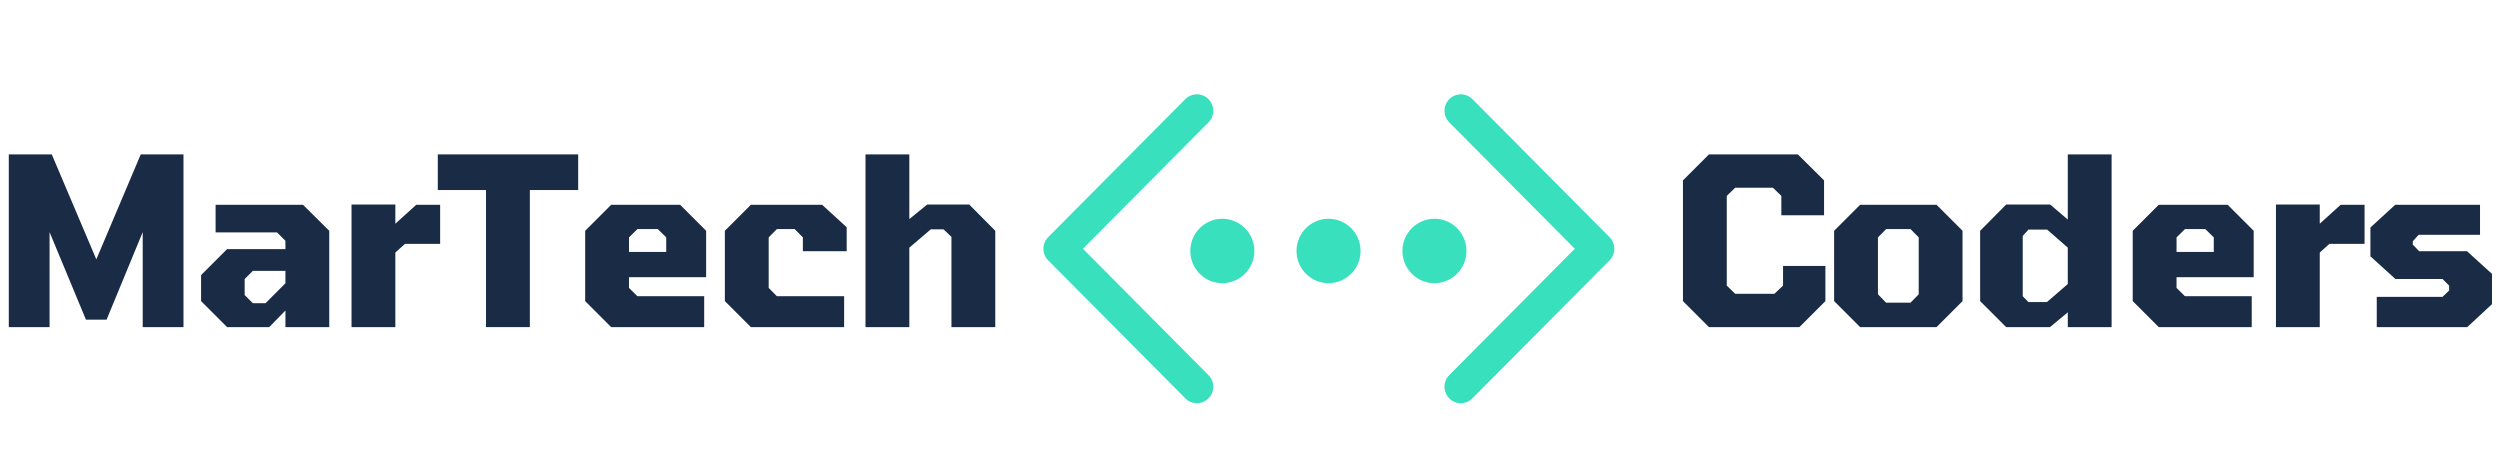 <svg width="320" height="60" xmlns="http://www.w3.org/2000/svg" xmlns:xlink="http://www.w3.org/1999/xlink" version="1.0" preserveAspectRatio="xMidYMid meet" zoomAndPan="magnify">
 <title>Martech Logo</title>
 <defs>
  <g id="svg_1">
   <g id="glyph-0-0"/>
   <g id="glyph-0-1">
    <path id="svg_2" d="m2.094,0l0,-22.109l5.5,0l5.703,13.438l5.688,-13.438l5.469,0l0,22.109l-5.219,0l0,-12.156l-4.625,11.203l-2.641,0l-4.656,-11.203l0,12.156l-5.219,0zm0,0"/>
   </g>
   <g id="glyph-0-2">
    <path id="svg_3" d="m4.234,0l-3.328,-3.328l0,-3.328l3.328,-3.328l7.469,0l0,-1.062l-1.078,-1.078l-7.859,0l0,-3.531l11.188,0l3.359,3.328l0,12.328l-5.609,0l0,-2.125l-2.078,2.125l-5.391,0zm3.297,-3.062l1.625,0l2.547,-2.547l0,-1.594l-4.172,0l-1.047,1.047l0,2.047l1.047,1.047zm0,0"/>
   </g>
   <g id="glyph-0-3">
    <path id="svg_4" d="m1.953,0l0,-15.688l5.609,0l0,2.453l2.672,-2.422l3.062,0l0,5l-4.5,0l-1.234,1.109l0,9.547l-5.609,0zm0,0"/>
   </g>
   <g id="glyph-0-4">
    <path id="svg_5" d="m6.328,0l0,-17.547l-6.172,0l0,-4.562l17.969,0l0,4.562l-6.188,0l0,17.547l-5.609,0zm0,0"/>
   </g>
   <g id="glyph-0-5">
    <path id="svg_6" d="m4.828,0l-3.328,-3.328l0,-9l3.328,-3.328l8.828,0l3.328,3.328l0,5.938l-9.875,0l0,1.375l1.078,1.062l8.547,0l0,3.953l-11.906,0zm2.281,-9.625l4.766,0l0,-1.859l-1.078,-1.062l-2.609,0l-1.078,1.062l0,1.859zm0,0"/>
   </g>
   <g id="glyph-0-6">
    <path id="svg_7" d="m4.828,0l-3.328,-3.328l0,-9l3.328,-3.328l9.125,0l3.141,2.875l0,3.062l-5.609,0l0,-1.766l-1.047,-1.062l-2.281,0l-1.047,1.062l0,6.469l1.047,1.062l8.609,0l0,3.953l-11.938,0zm0,0"/>
   </g>
   <g id="glyph-0-7">
    <path id="svg_8" d="m1.953,0l0,-22.109l5.609,0l0,8.281l2.281,-1.859l5.391,0l3.328,3.359l0,12.328l-5.609,0l0,-11.547l-1.016,-0.969l-1.625,0l-2.75,2.344l0,10.172l-5.609,0zm0,0"/>
   </g>
   <g id="glyph-0-8"/>
   <g id="glyph-0-9">
    <path id="svg_9" d="m4.828,0l-3.328,-3.328l0,-15.453l3.328,-3.328l11.375,0l3.359,3.328l0,4.469l-5.469,0l0,-2.484l-1.078,-1.047l-4.828,0l-1.078,1.047l0,11.484l1.078,1.047l5.016,0l1.109,-1.047l0,-2.516l5.422,0l0,4.5l-3.328,3.328l-11.578,0zm0,0"/>
   </g>
   <g id="glyph-0-10">
    <path id="svg_10" d="m4.828,0l-3.328,-3.328l0,-9l3.328,-3.328l9.781,0l3.328,3.328l0,9l-3.328,3.328l-9.781,0zm3.328,-3.125l3.125,0l1.047,-1.078l0,-7.281l-1.047,-1.062l-3.125,0l-1.047,1.062l0,7.281l1.047,1.078zm0,0"/>
   </g>
   <g id="glyph-0-11">
    <path id="svg_11" d="m4.828,0l-3.328,-3.328l0,-9l3.328,-3.359l5.641,0l2.25,1.922l0,-8.344l5.609,0l0,22.109l-5.609,0l0,-1.891l-2.281,1.891l-5.609,0zm2.859,-3.203l2.359,0l2.672,-2.312l0,-4.656l-2.641,-2.312l-2.391,0l-0.734,0.812l0,7.719l0.734,0.75zm0,0"/>
   </g>
   <g id="glyph-0-12">
    <path id="svg_12" d="m2.016,0l0,-3.875l8.422,0l0.844,-0.812l0,-0.625l-0.844,-0.844l-6.031,0l-3.203,-2.906l0,-3.688l3.172,-2.906l10.859,0l0,3.844l-7.859,0l-0.75,0.828l0,0.422l0.812,0.844l6.125,0l3.203,2.906l0,3.875l-3.172,2.938l-11.578,0zm0,0"/>
   </g>
  </g>
  <clipPath id="clip-0">
   <path id="svg_13" clip-rule="nonzero" d="m133.375,12l22.625,0l0,39.621l-22.625,0l0,-39.621zm0,0"/>
  </clipPath>
  <clipPath id="clip-1">
   <path id="svg_14" clip-rule="nonzero" d="m184,12l22.875,0l0,39.621l-22.875,0l0,-39.621zm0,0"/>
  </clipPath>
 </defs>
 <g>
  <title>Layer 1</title>
  <g id="svg_36" fill="rgb(10.199%, 16.859%, 27.449%)">
   <use id="svg_37" xlink:show="embed" xlink:actuate="onLoad" xlink:type="simple" xlink:href="#glyph-0-8" y="197.87" x="160.302" xmlns:xlink="http://www.w3.org/1999/xlink"/>
  </g>
  <g id="svg_50">
   <path id="svg_15" fill-rule="nonzero" d="m156.457,28c-2.262,0 -4.098,1.848 -4.098,4.121c0,2.277 1.836,4.125 4.098,4.125c2.262,0 4.102,-1.848 4.102,-4.125c-0.004,-2.273 -1.84,-4.121 -4.102,-4.121zm0,0" fill="rgb(21.959%, 87.839%, 74.509%)"/>
   <path id="svg_16" fill-rule="nonzero" d="m187.707,32.121c0,-2.273 -1.84,-4.121 -4.098,-4.121c-2.262,0 -4.102,1.848 -4.102,4.121c0,2.277 1.84,4.125 4.102,4.125c2.258,0 4.098,-1.848 4.098,-4.125zm0,0" fill="rgb(21.959%, 87.839%, 74.509%)"/>
   <path id="svg_17" fill-rule="nonzero" d="m170.051,28c-2.258,0 -4.098,1.848 -4.098,4.121c0,2.277 1.84,4.125 4.098,4.125c2.262,0 4.102,-1.848 4.102,-4.125c0,-2.273 -1.84,-4.121 -4.102,-4.121zm0,0" fill="rgb(21.959%, 87.839%, 74.509%)"/>
   <g id="svg_18" clip-path="url(#clip-0)">
    <path id="svg_19" fill-rule="nonzero" d="m138.613,31.84l16.07,-16.172c0.82,-0.82 0.82,-2.156 0,-2.98c-0.816,-0.82 -2.145,-0.82 -2.961,0l-17.551,17.664c-0.82,0.82 -0.82,2.156 0,2.977l17.551,17.66c0.406,0.414 0.945,0.621 1.48,0.621c0.535,0 1.07,-0.207 1.48,-0.621c0.82,-0.82 0.82,-2.156 0,-2.977l-16.07,-16.172zm0,0" fill="rgb(21.959%, 87.839%, 74.509%)"/>
   </g>
   <g id="svg_20" clip-path="url(#clip-1)">
    <path id="svg_21" fill-rule="nonzero" d="m206.02,30.352l-17.551,-17.664c-0.82,-0.82 -2.145,-0.82 -2.961,0c-0.82,0.824 -0.82,2.16 0,2.98l16.066,16.172l-16.066,16.172c-0.82,0.82 -0.82,2.156 0,2.977c0.406,0.414 0.941,0.621 1.48,0.621c0.535,0 1.07,-0.207 1.48,-0.621l17.551,-17.66c0.816,-0.82 0.816,-2.156 0,-2.977zm0,0" fill="rgb(21.959%, 87.839%, 74.509%)"/>
   </g>
   <g id="svg_22" fill="rgb(10.199%, 16.859%, 27.449%)">
    <use id="svg_23" xlink:show="embed" xlink:actuate="onLoad" xlink:type="simple" xlink:href="#glyph-0-1" y="41.87" x="-0.968" xmlns:xlink="http://www.w3.org/1999/xlink"/>
   </g>
   <g id="svg_24" fill="rgb(10.199%, 16.859%, 27.449%)">
    <use id="svg_25" xlink:show="embed" xlink:actuate="onLoad" xlink:type="simple" xlink:href="#glyph-0-2" y="41.87" x="24.832" xmlns:xlink="http://www.w3.org/1999/xlink"/>
   </g>
   <g id="svg_26" fill="rgb(10.199%, 16.859%, 27.449%)">
    <use id="svg_27" xlink:show="embed" xlink:actuate="onLoad" xlink:type="simple" xlink:href="#glyph-0-3" y="41.87" x="43.042" xmlns:xlink="http://www.w3.org/1999/xlink"/>
   </g>
   <g id="svg_28" fill="rgb(10.199%, 16.859%, 27.449%)">
    <use id="svg_29" xlink:show="embed" xlink:actuate="onLoad" xlink:type="simple" xlink:href="#glyph-0-4" y="41.87" x="55.882" xmlns:xlink="http://www.w3.org/1999/xlink"/>
   </g>
   <g id="svg_30" fill="rgb(10.199%, 16.859%, 27.449%)">
    <use id="svg_31" xlink:show="embed" xlink:actuate="onLoad" xlink:type="simple" xlink:href="#glyph-0-5" y="41.87" x="73.402" xmlns:xlink="http://www.w3.org/1999/xlink"/>
   </g>
   <g id="svg_32" fill="rgb(10.199%, 16.859%, 27.449%)">
    <use id="svg_33" xlink:show="embed" xlink:actuate="onLoad" xlink:type="simple" xlink:href="#glyph-0-6" y="41.87" x="91.282" xmlns:xlink="http://www.w3.org/1999/xlink"/>
   </g>
   <g id="svg_34" fill="rgb(10.199%, 16.859%, 27.449%)">
    <use id="svg_35" xlink:show="embed" xlink:actuate="onLoad" xlink:type="simple" xlink:href="#glyph-0-7" y="41.87" x="108.832" xmlns:xlink="http://www.w3.org/1999/xlink"/>
   </g>
   <g id="svg_38" fill="rgb(10.199%, 16.859%, 27.449%)">
    <use id="svg_39" xlink:show="embed" xlink:actuate="onLoad" xlink:type="simple" xlink:href="#glyph-0-9" y="41.87" x="213.918" xmlns:xlink="http://www.w3.org/1999/xlink"/>
   </g>
   <g id="svg_40" fill="rgb(10.199%, 16.859%, 27.449%)">
    <use id="svg_41" xlink:show="embed" xlink:actuate="onLoad" xlink:type="simple" xlink:href="#glyph-0-10" y="41.87" x="233.268" xmlns:xlink="http://www.w3.org/1999/xlink"/>
   </g>
   <g id="svg_42" fill="rgb(10.199%, 16.859%, 27.449%)">
    <use id="svg_43" xlink:show="embed" xlink:actuate="onLoad" xlink:type="simple" xlink:href="#glyph-0-11" y="41.87" x="251.958" xmlns:xlink="http://www.w3.org/1999/xlink"/>
   </g>
   <g id="svg_44" fill="rgb(10.199%, 16.859%, 27.449%)">
    <use id="svg_45" xlink:show="embed" xlink:actuate="onLoad" xlink:type="simple" xlink:href="#glyph-0-5" y="41.87" x="271.488" xmlns:xlink="http://www.w3.org/1999/xlink"/>
   </g>
   <g id="svg_46" fill="rgb(10.199%, 16.859%, 27.449%)">
    <use id="svg_47" xlink:show="embed" xlink:actuate="onLoad" xlink:type="simple" xlink:href="#glyph-0-3" y="41.87" x="289.368" xmlns:xlink="http://www.w3.org/1999/xlink"/>
   </g>
   <g id="svg_48" fill="rgb(10.199%, 16.859%, 27.449%)">
    <use id="svg_49" xlink:show="embed" xlink:actuate="onLoad" xlink:type="simple" xlink:href="#glyph-0-12" y="41.87" x="302.208" xmlns:xlink="http://www.w3.org/1999/xlink"/>
   </g>
  </g>
 </g>
</svg>